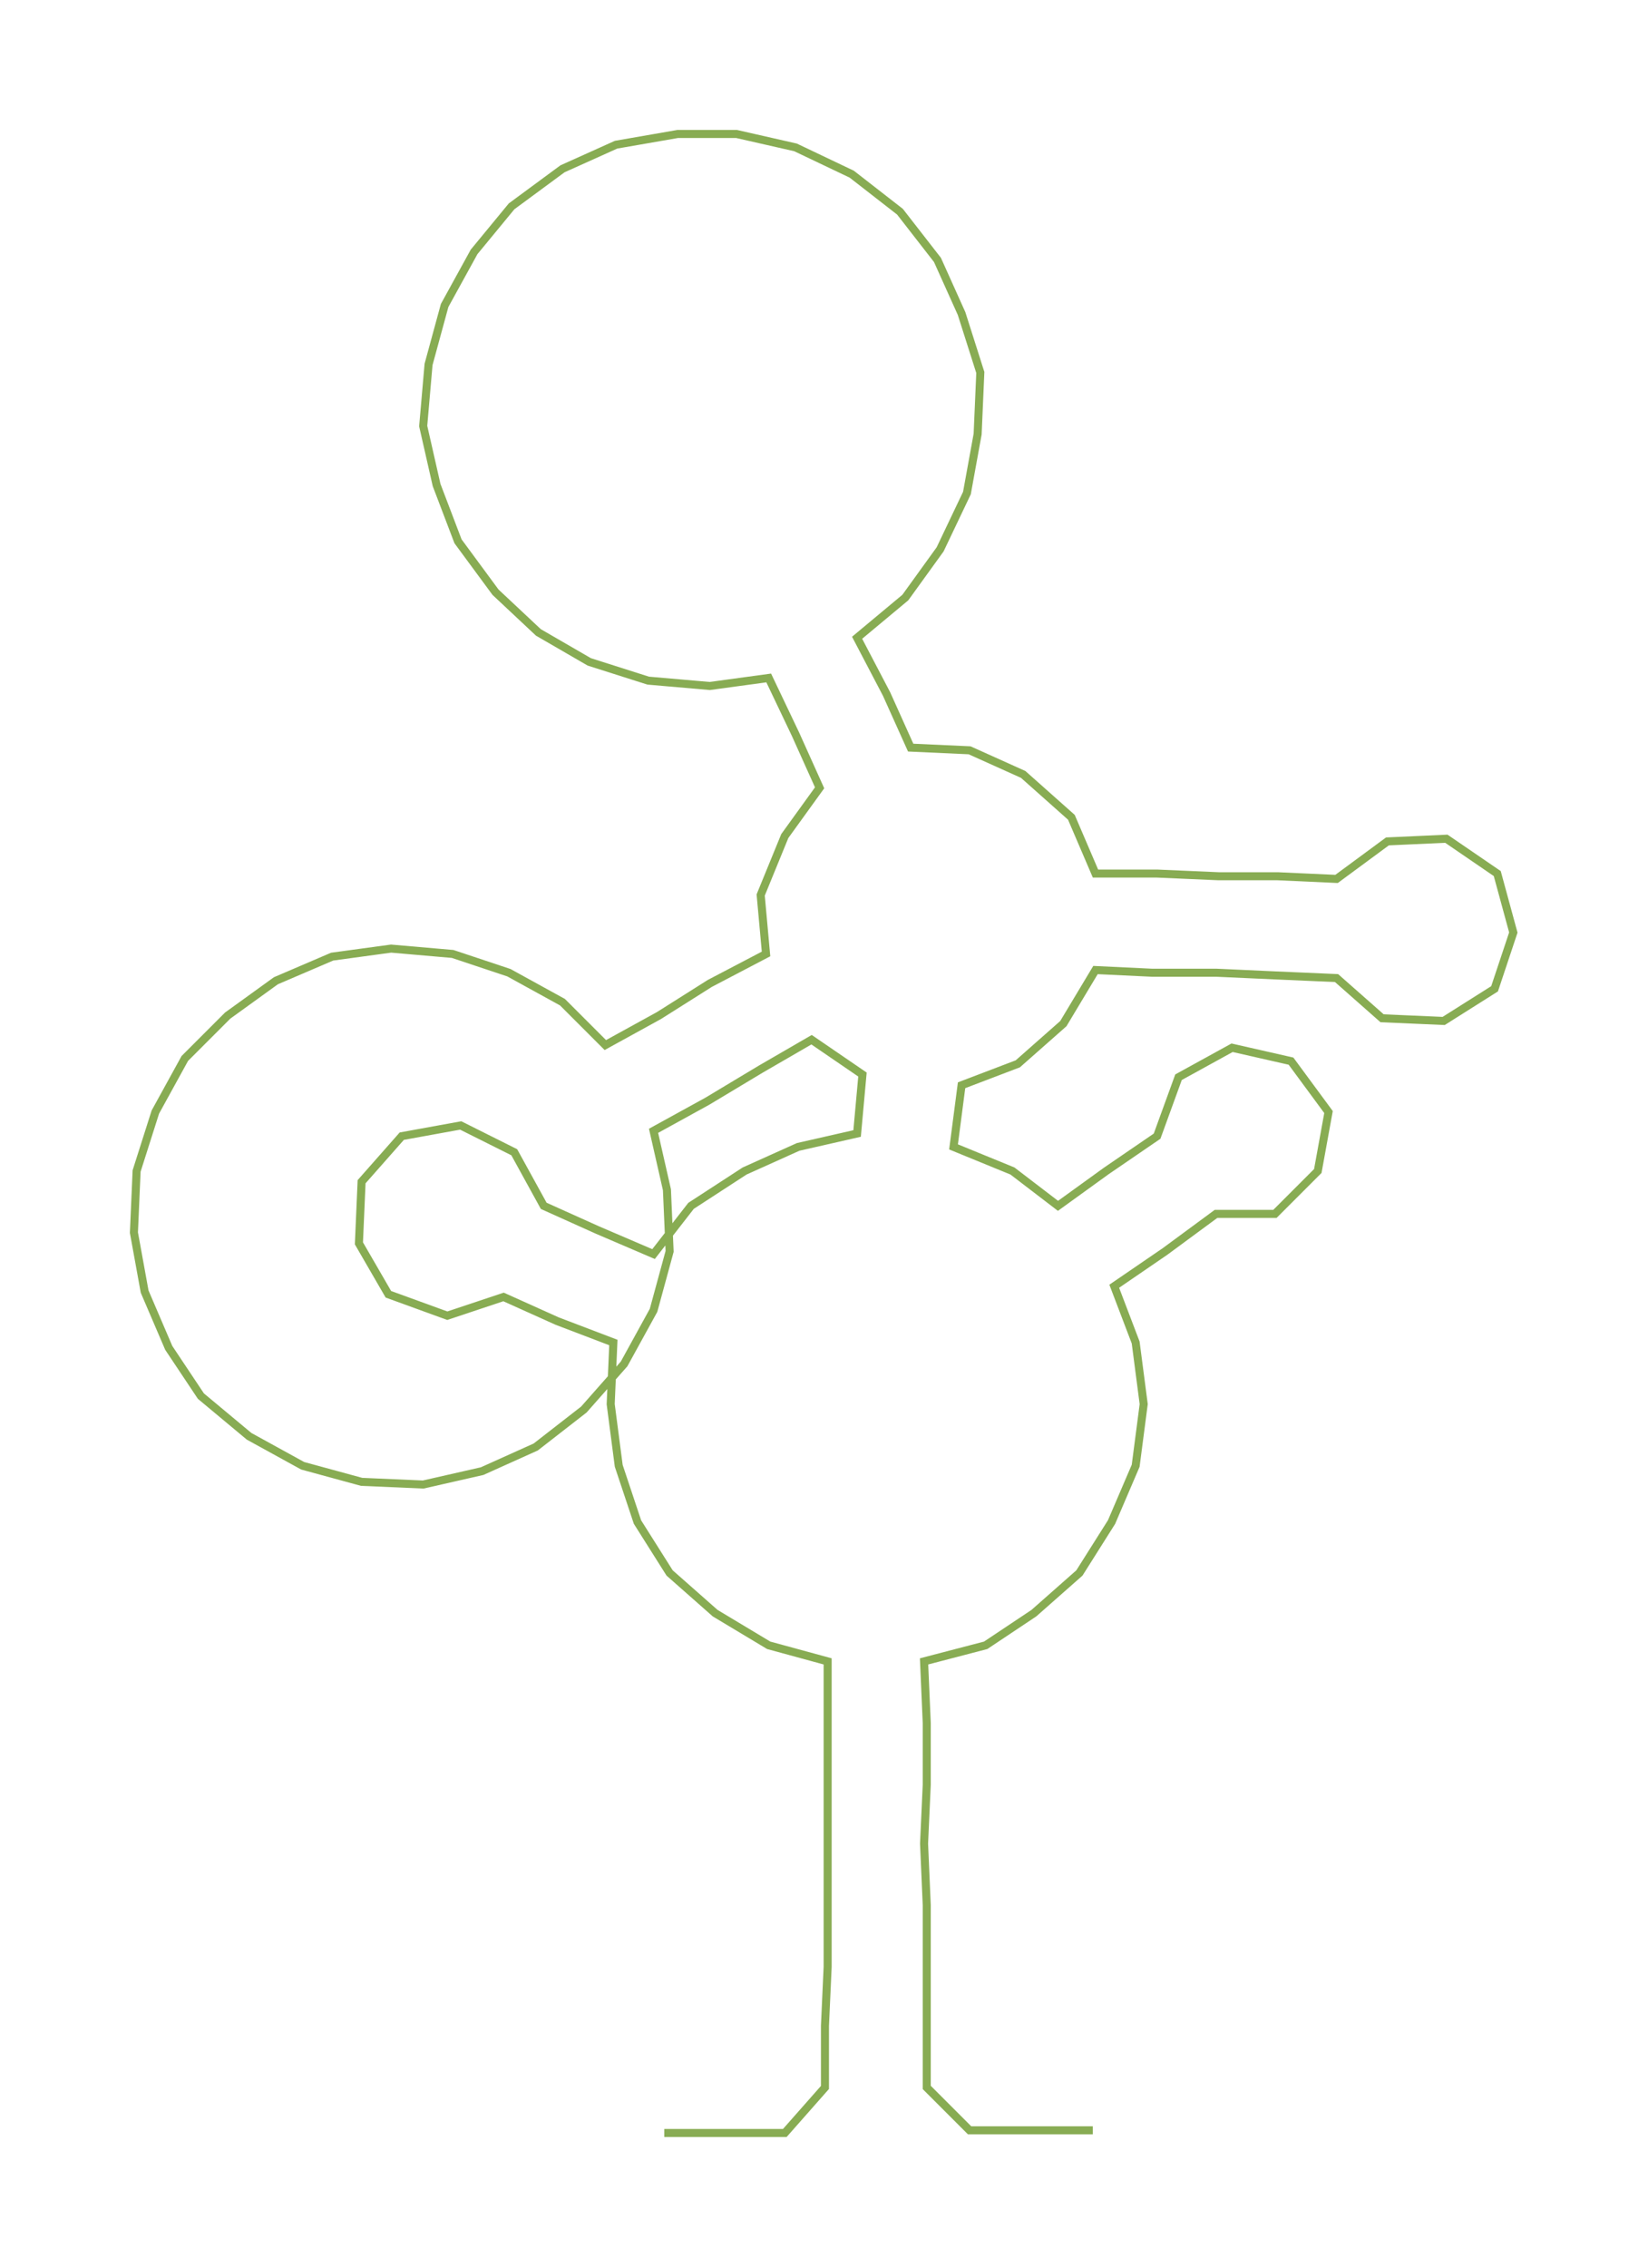 <ns0:svg xmlns:ns0="http://www.w3.org/2000/svg" width="218.112px" height="300px" viewBox="0 0 615.28 846.279"><ns0:path style="stroke:#88ac53;stroke-width:3px;fill:none;" d="M248 796 L248 796 L270 796 L293 796 L308 779 L308 756 L309 734 L309 711 L309 688 L309 666 L309 643 L309 620 L287 614 L267 602 L250 587 L238 568 L231 547 L228 524 L229 501 L208 493 L188 484 L167 491 L145 483 L134 464 L135 441 L150 424 L172 420 L192 430 L203 450 L223 459 L244 468 L258 450 L278 437 L298 428 L320 423 L322 401 L303 388 L284 399 L264 411 L244 422 L249 444 L250 467 L244 489 L233 509 L218 526 L200 540 L180 549 L158 554 L135 553 L113 547 L93 536 L75 521 L63 503 L54 482 L50 460 L51 437 L58 415 L69 395 L85 379 L103 366 L124 357 L146 354 L169 356 L190 363 L210 374 L226 390 L246 379 L265 367 L286 356 L284 334 L293 312 L306 294 L297 274 L287 253 L265 256 L242 254 L220 247 L201 236 L185 221 L171 202 L163 181 L158 159 L160 136 L166 114 L177 94 L191 77 L210 63 L230 54 L253 50 L275 50 L297 55 L318 65 L336 79 L350 97 L359 117 L366 139 L365 162 L361 184 L351 205 L338 223 L320 238 L331 259 L340 279 L362 280 L382 289 L400 305 L409 326 L432 326 L455 327 L477 327 L499 328 L518 314 L540 313 L559 326 L565 348 L558 369 L539 381 L516 380 L499 365 L476 364 L454 363 L430 363 L409 362 L397 382 L380 397 L359 405 L356 428 L378 437 L395 450 L413 437 L432 424 L440 402 L460 391 L482 396 L496 415 L492 437 L476 453 L454 453 L435 467 L416 480 L424 501 L427 524 L424 547 L415 568 L403 587 L386 602 L368 614 L345 620 L346 643 L346 666 L345 688 L346 711 L346 734 L346 756 L346 779 L362 795 L385 795 L408 795" /></ns0:svg>